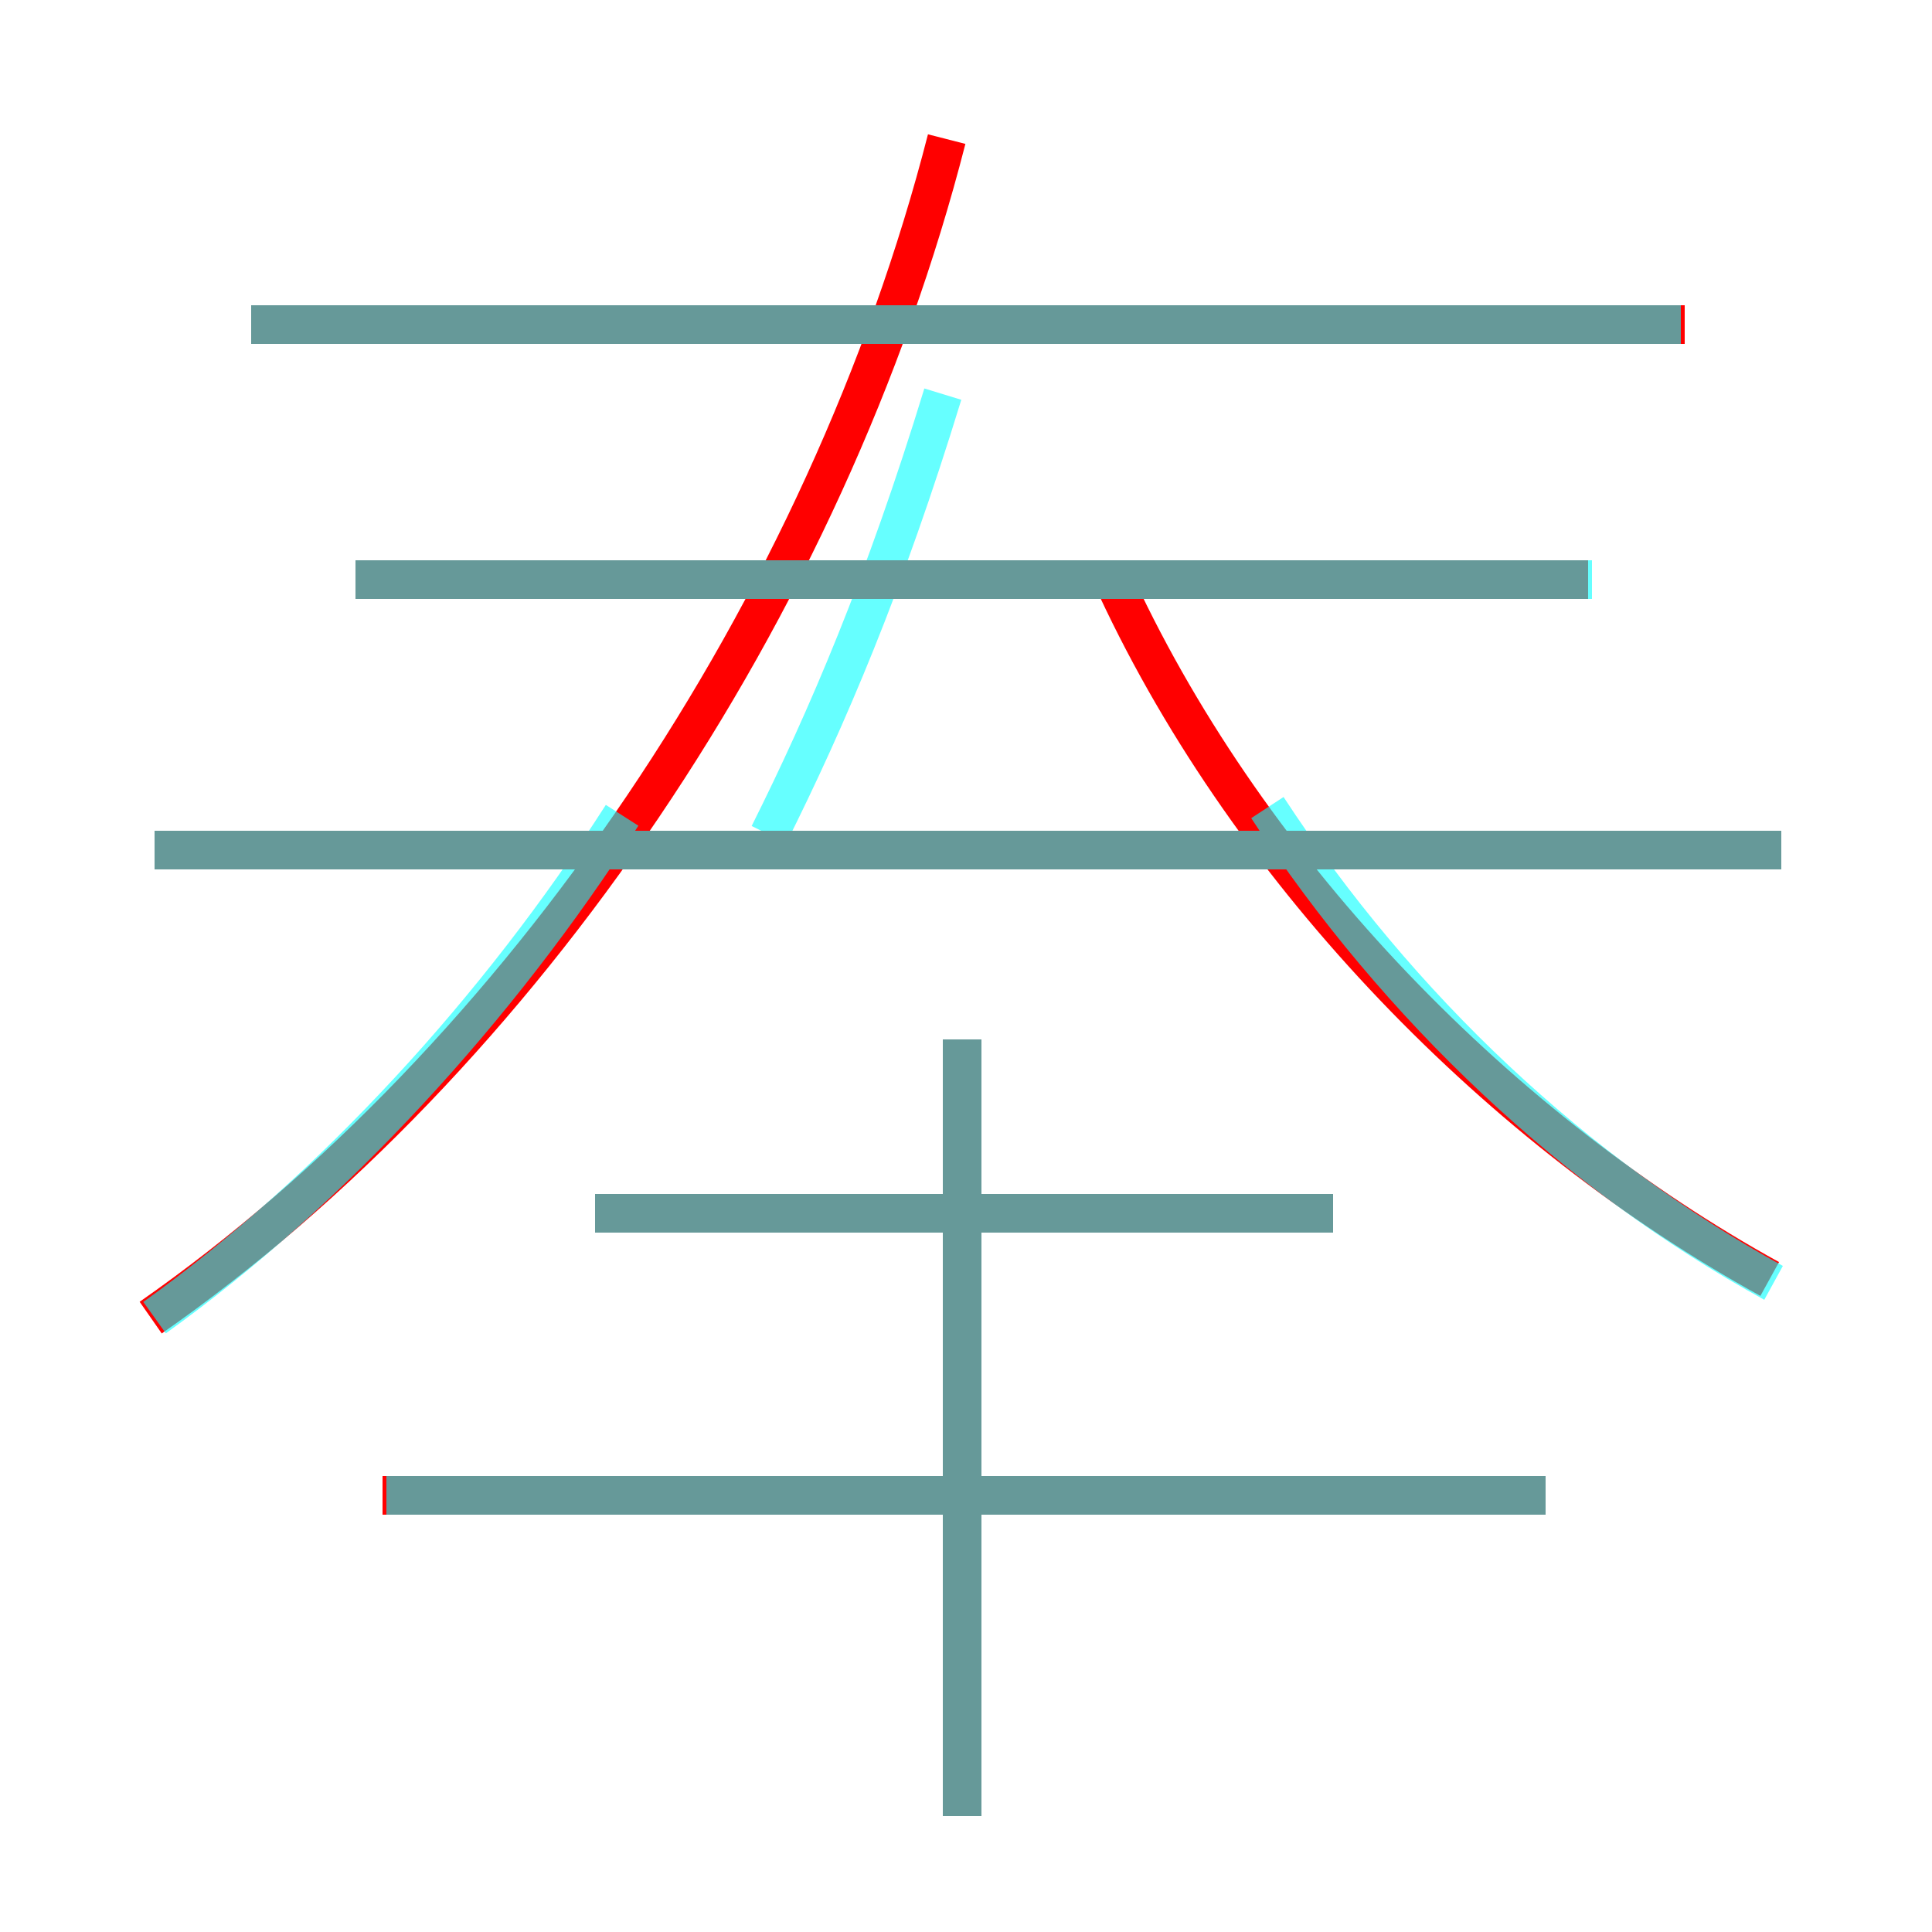 <?xml version='1.0' encoding='utf8'?>
<svg viewBox="0.0 -6.0 50.0 50.0" version="1.1" xmlns="http://www.w3.org/2000/svg">
<rect x="0.0" y="-6.0" width="50.0" height="50.0" fill="#333333" stroke="none"/>
<rect x="-1000" y="-1000" width="2000" height="2000" stroke="white" fill="white"/>
<g style="fill:none;stroke:rgba(255, 0, 0, 1);  stroke-width:1"><path d="M 3.9 -9.9 C 13.5 -16.6 21.4 -28.3 24.5 -40.4 M 40.0 -5.3 L 9.9 -5.3 M 24.9 3.0 L 24.9 -17.1 M 34.5 -12.6 L 15.4 -12.6 M 46.1 -22.0 L 4.0 -22.0 M 41.1 -29.0 L 9.2 -29.0 M 45.8 -10.9 C 38.9 -14.7 32.4 -21.3 28.9 -28.8 M 43.6 -35.6 L 6.5 -35.6" transform="translate(0.0 38.0)" />
</g>
<g style="fill:none;stroke:rgba(0, 255, 255, 0.6);  stroke-width:1">
<path d="M 45.9 -10.8 C 40.8 -13.6 36.2 -17.9 32.8 -23.1 M 4.0 -22.0 L 46.1 -22.0 M 4.0 -9.9 C 8.6 -13.2 12.9 -17.9 16.1 -22.9 M 24.9 3.0 L 24.9 -17.1 M 40.0 -5.3 L 10.0 -5.3 M 34.5 -12.6 L 15.4 -12.6 M 41.2 -29.0 L 9.2 -29.0 M 19.9 -22.4 C 21.4 -25.4 22.9 -28.9 24.4 -33.8 M 43.5 -35.6 L 6.5 -35.6" transform="translate(0.0 38.0)" />
</g>
</svg>
